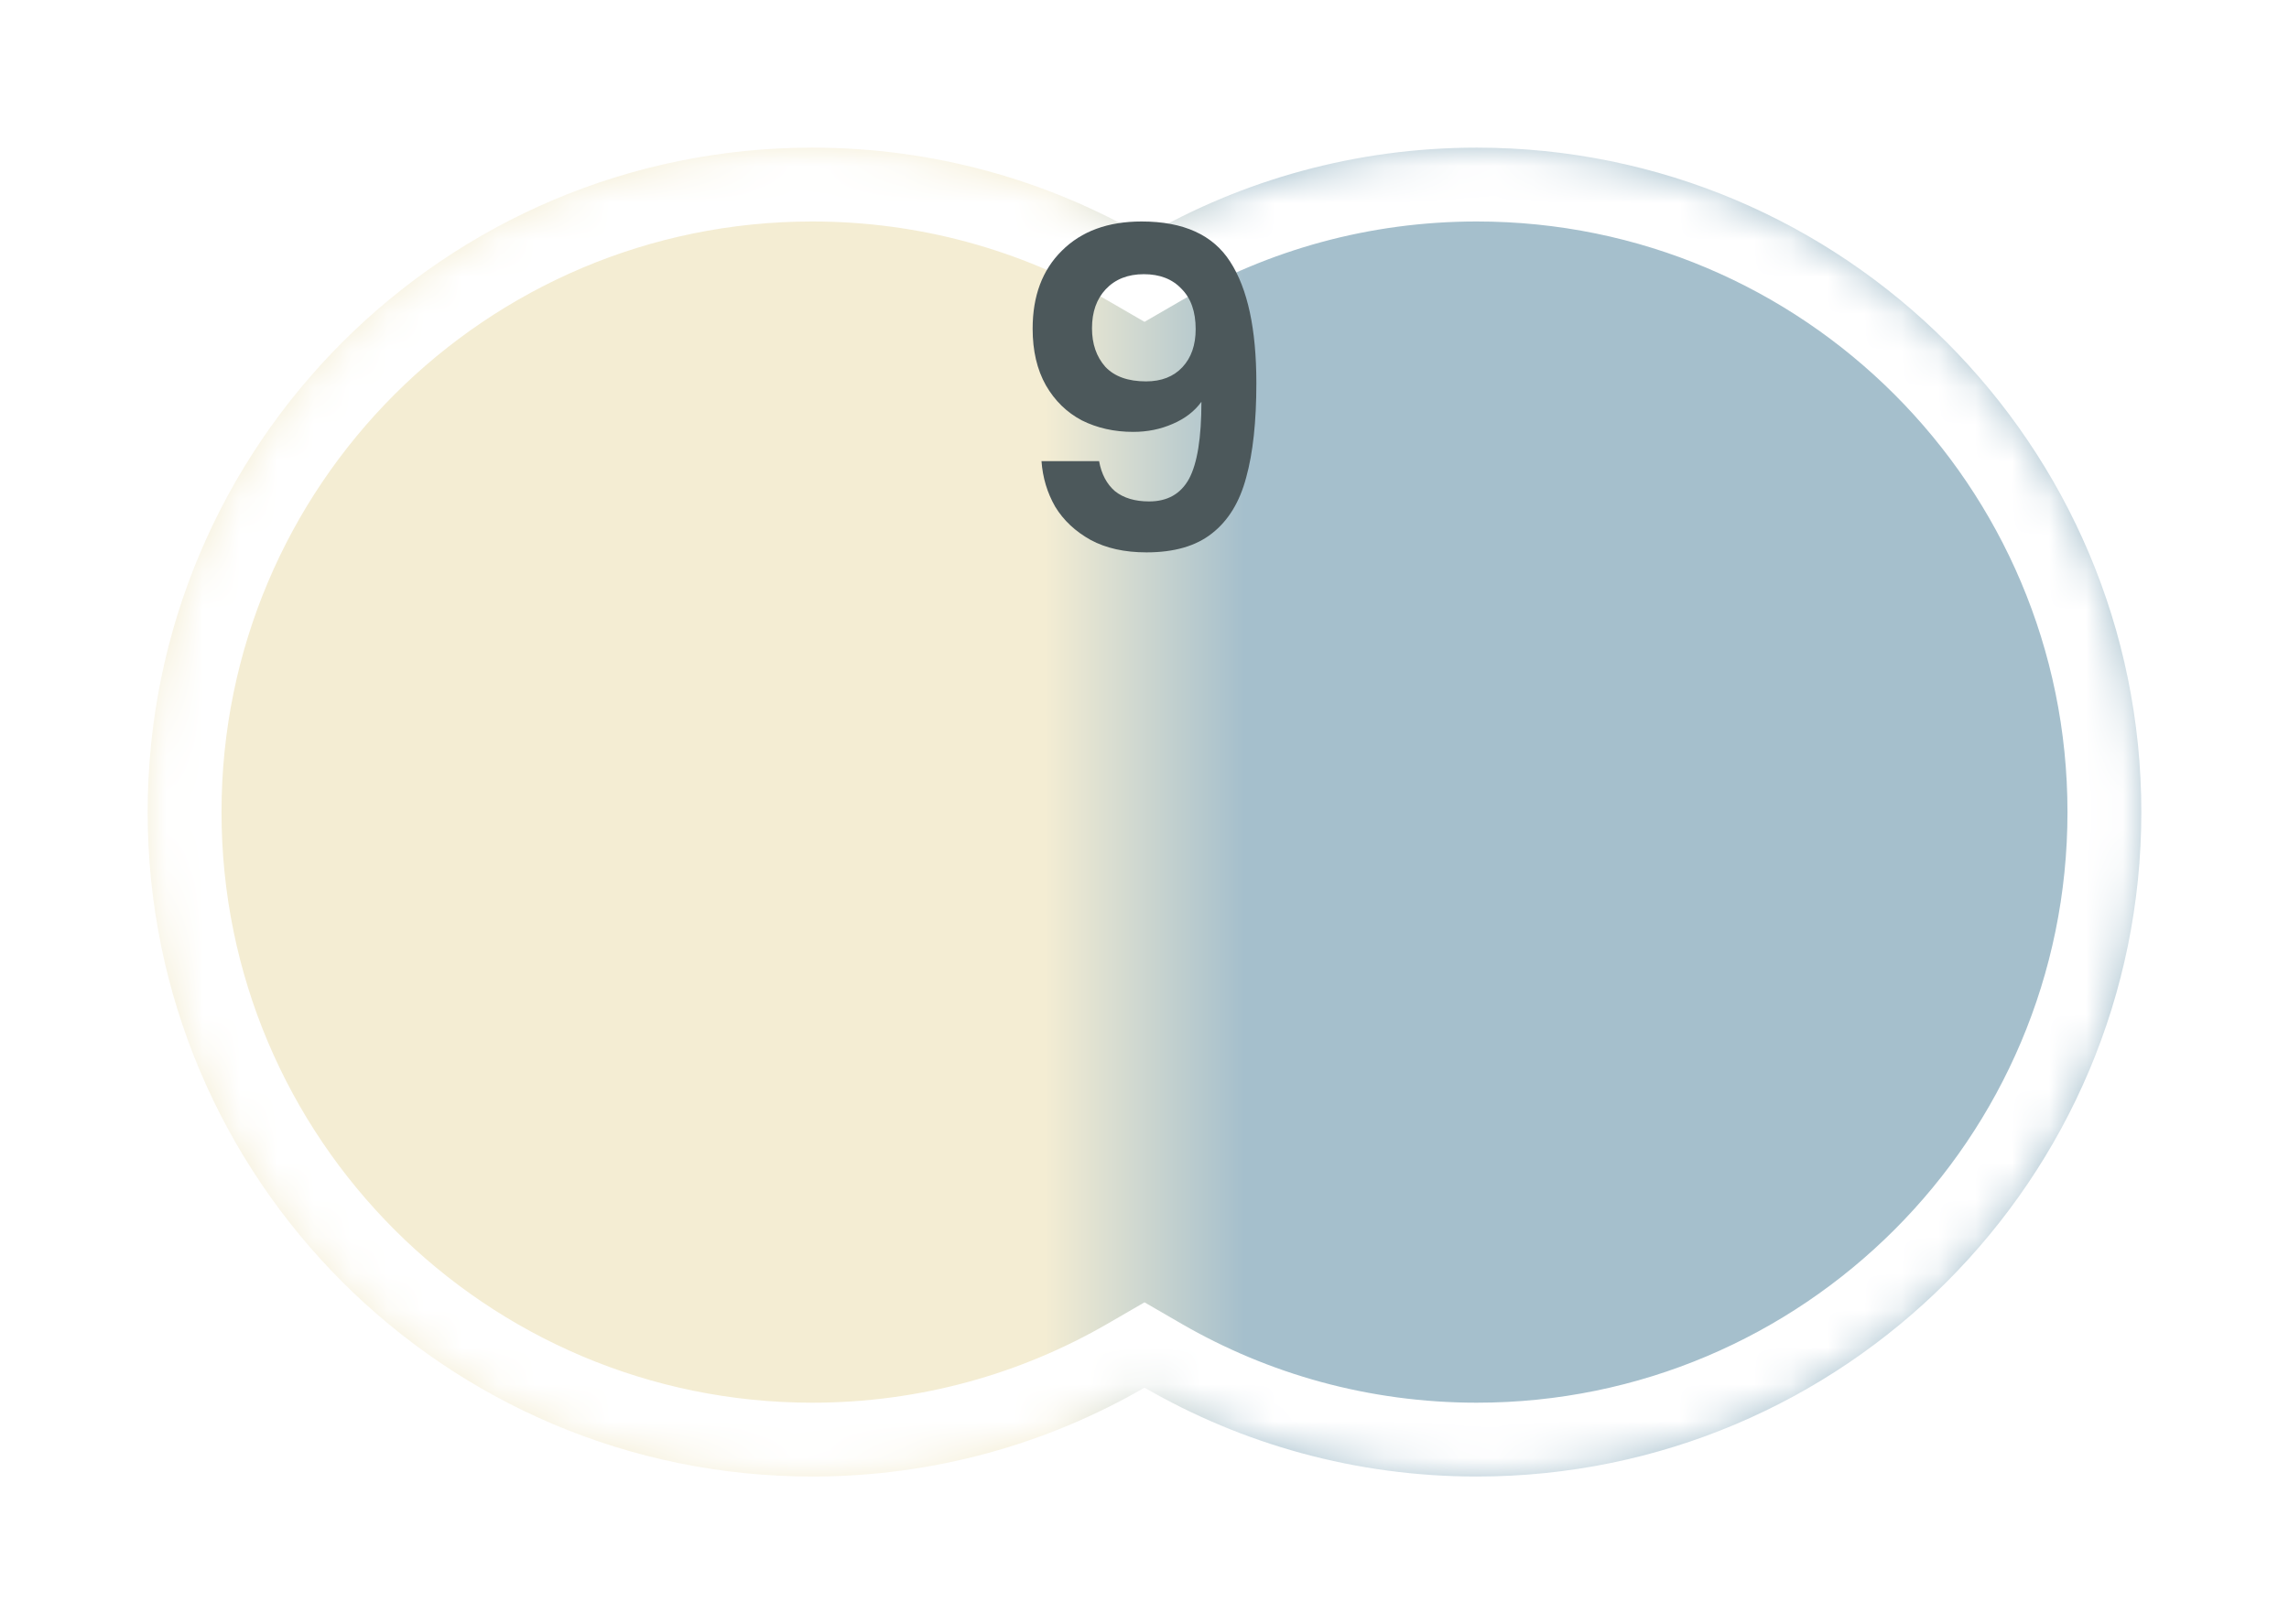 <svg width="62" height="44" viewBox="0 0 62 44" fill="none" xmlns="http://www.w3.org/2000/svg">
<g filter="url(#filter0_d_114_3774)">
<mask id="path-1-inside-1_114_3774" fill="white">
<path fill-rule="evenodd" clip-rule="evenodd" d="M31 35.592C28.352 37.123 25.279 38 22 38C12.059 38 4 29.941 4 20C4 10.059 12.059 2 22 2C25.279 2 28.352 2.877 31 4.408C33.648 2.877 36.721 2 40 2C49.941 2 58 10.059 58 20C58 29.941 49.941 38 40 38C36.721 38 33.648 37.123 31 35.592Z"/>
</mask>
<path fill-rule="evenodd" clip-rule="evenodd" d="M31 35.592C28.352 37.123 25.279 38 22 38C12.059 38 4 29.941 4 20C4 10.059 12.059 2 22 2C25.279 2 28.352 2.877 31 4.408C33.648 2.877 36.721 2 40 2C49.941 2 58 10.059 58 20C58 29.941 49.941 38 40 38C36.721 38 33.648 37.123 31 35.592Z" fill="url(#paint0_linear_114_3774)"/>
<path d="M31 35.592L32.002 33.861L31 33.281L29.998 33.861L31 35.592ZM31 4.408L29.999 6.139L31 6.719L32.002 6.139L31 4.408ZM29.998 33.861C27.647 35.221 24.918 36 22 36V40C25.64 40 29.058 39.026 32.002 37.323L29.998 33.861ZM22 36C13.163 36 6 28.837 6 20H2C2 31.046 10.954 40 22 40V36ZM6 20C6 11.163 13.163 4 22 4V0C10.954 0 2 8.954 2 20H6ZM22 4C24.918 4 27.647 4.779 29.999 6.139L32.002 2.677C29.058 0.974 25.64 0 22 0V4ZM32.002 6.139C34.353 4.779 37.082 4 40 4V0C36.361 0 32.942 0.974 29.999 2.677L32.002 6.139ZM40 4C48.837 4 56 11.163 56 20H60C60 8.954 51.046 0 40 0V4ZM56 20C56 28.837 48.837 36 40 36V40C51.046 40 60 31.046 60 20H56ZM40 36C37.082 36 34.353 35.221 32.002 33.861L29.998 37.323C32.942 39.026 36.361 40 40 40V36Z" fill="white" mask="url(#path-1-inside-1_114_3774)"/>
</g>
<path d="M29.77 12.492C29.834 12.844 29.978 13.116 30.202 13.308C30.434 13.492 30.742 13.584 31.126 13.584C31.622 13.584 31.982 13.38 32.206 12.972C32.43 12.556 32.542 11.86 32.542 10.884C32.358 11.14 32.098 11.34 31.762 11.484C31.434 11.628 31.078 11.7 30.694 11.7C30.182 11.7 29.718 11.596 29.302 11.388C28.894 11.172 28.57 10.856 28.33 10.44C28.09 10.016 27.97 9.504 27.97 8.904C27.97 8.016 28.234 7.312 28.762 6.792C29.29 6.264 30.01 6 30.922 6C32.058 6 32.858 6.364 33.322 7.092C33.794 7.82 34.03 8.916 34.03 10.38C34.03 11.42 33.938 12.272 33.754 12.936C33.578 13.6 33.27 14.104 32.83 14.448C32.398 14.792 31.806 14.964 31.054 14.964C30.462 14.964 29.958 14.852 29.542 14.628C29.126 14.396 28.806 14.096 28.582 13.728C28.366 13.352 28.242 12.94 28.21 12.492H29.77ZM31.042 10.332C31.458 10.332 31.786 10.204 32.026 9.948C32.266 9.692 32.386 9.348 32.386 8.916C32.386 8.444 32.258 8.08 32.002 7.824C31.754 7.56 31.414 7.428 30.982 7.428C30.55 7.428 30.206 7.564 29.95 7.836C29.702 8.1 29.578 8.452 29.578 8.892C29.578 9.316 29.698 9.664 29.938 9.936C30.186 10.2 30.554 10.332 31.042 10.332Z" fill="#4C585B"/>
<defs>
<filter id="filter0_d_114_3774" x="0" y="0" width="62" height="44" filterUnits="userSpaceOnUse" color-interpolation-filters="sRGB">
<feFlood flood-opacity="0" result="BackgroundImageFix"/>
<feColorMatrix in="SourceAlpha" type="matrix" values="0 0 0 0 0 0 0 0 0 0 0 0 0 0 0 0 0 0 127 0" result="hardAlpha"/>
<feOffset dy="2"/>
<feGaussianBlur stdDeviation="2"/>
<feComposite in2="hardAlpha" operator="out"/>
<feColorMatrix type="matrix" values="0 0 0 0 0 0 0 0 0 0 0 0 0 0 0 0 0 0 0.5 0"/>
<feBlend mode="normal" in2="BackgroundImageFix" result="effect1_dropShadow_114_3774"/>
<feBlend mode="normal" in="SourceGraphic" in2="effect1_dropShadow_114_3774" result="shape"/>
</filter>
<linearGradient id="paint0_linear_114_3774" x1="4" y1="20" x2="58" y2="20" gradientUnits="userSpaceOnUse">
<stop offset="0.45" stop-color="#F4EDD3"/>
<stop offset="0.55" stop-color="#A5BFCC"/>
</linearGradient>
</defs>
</svg>
